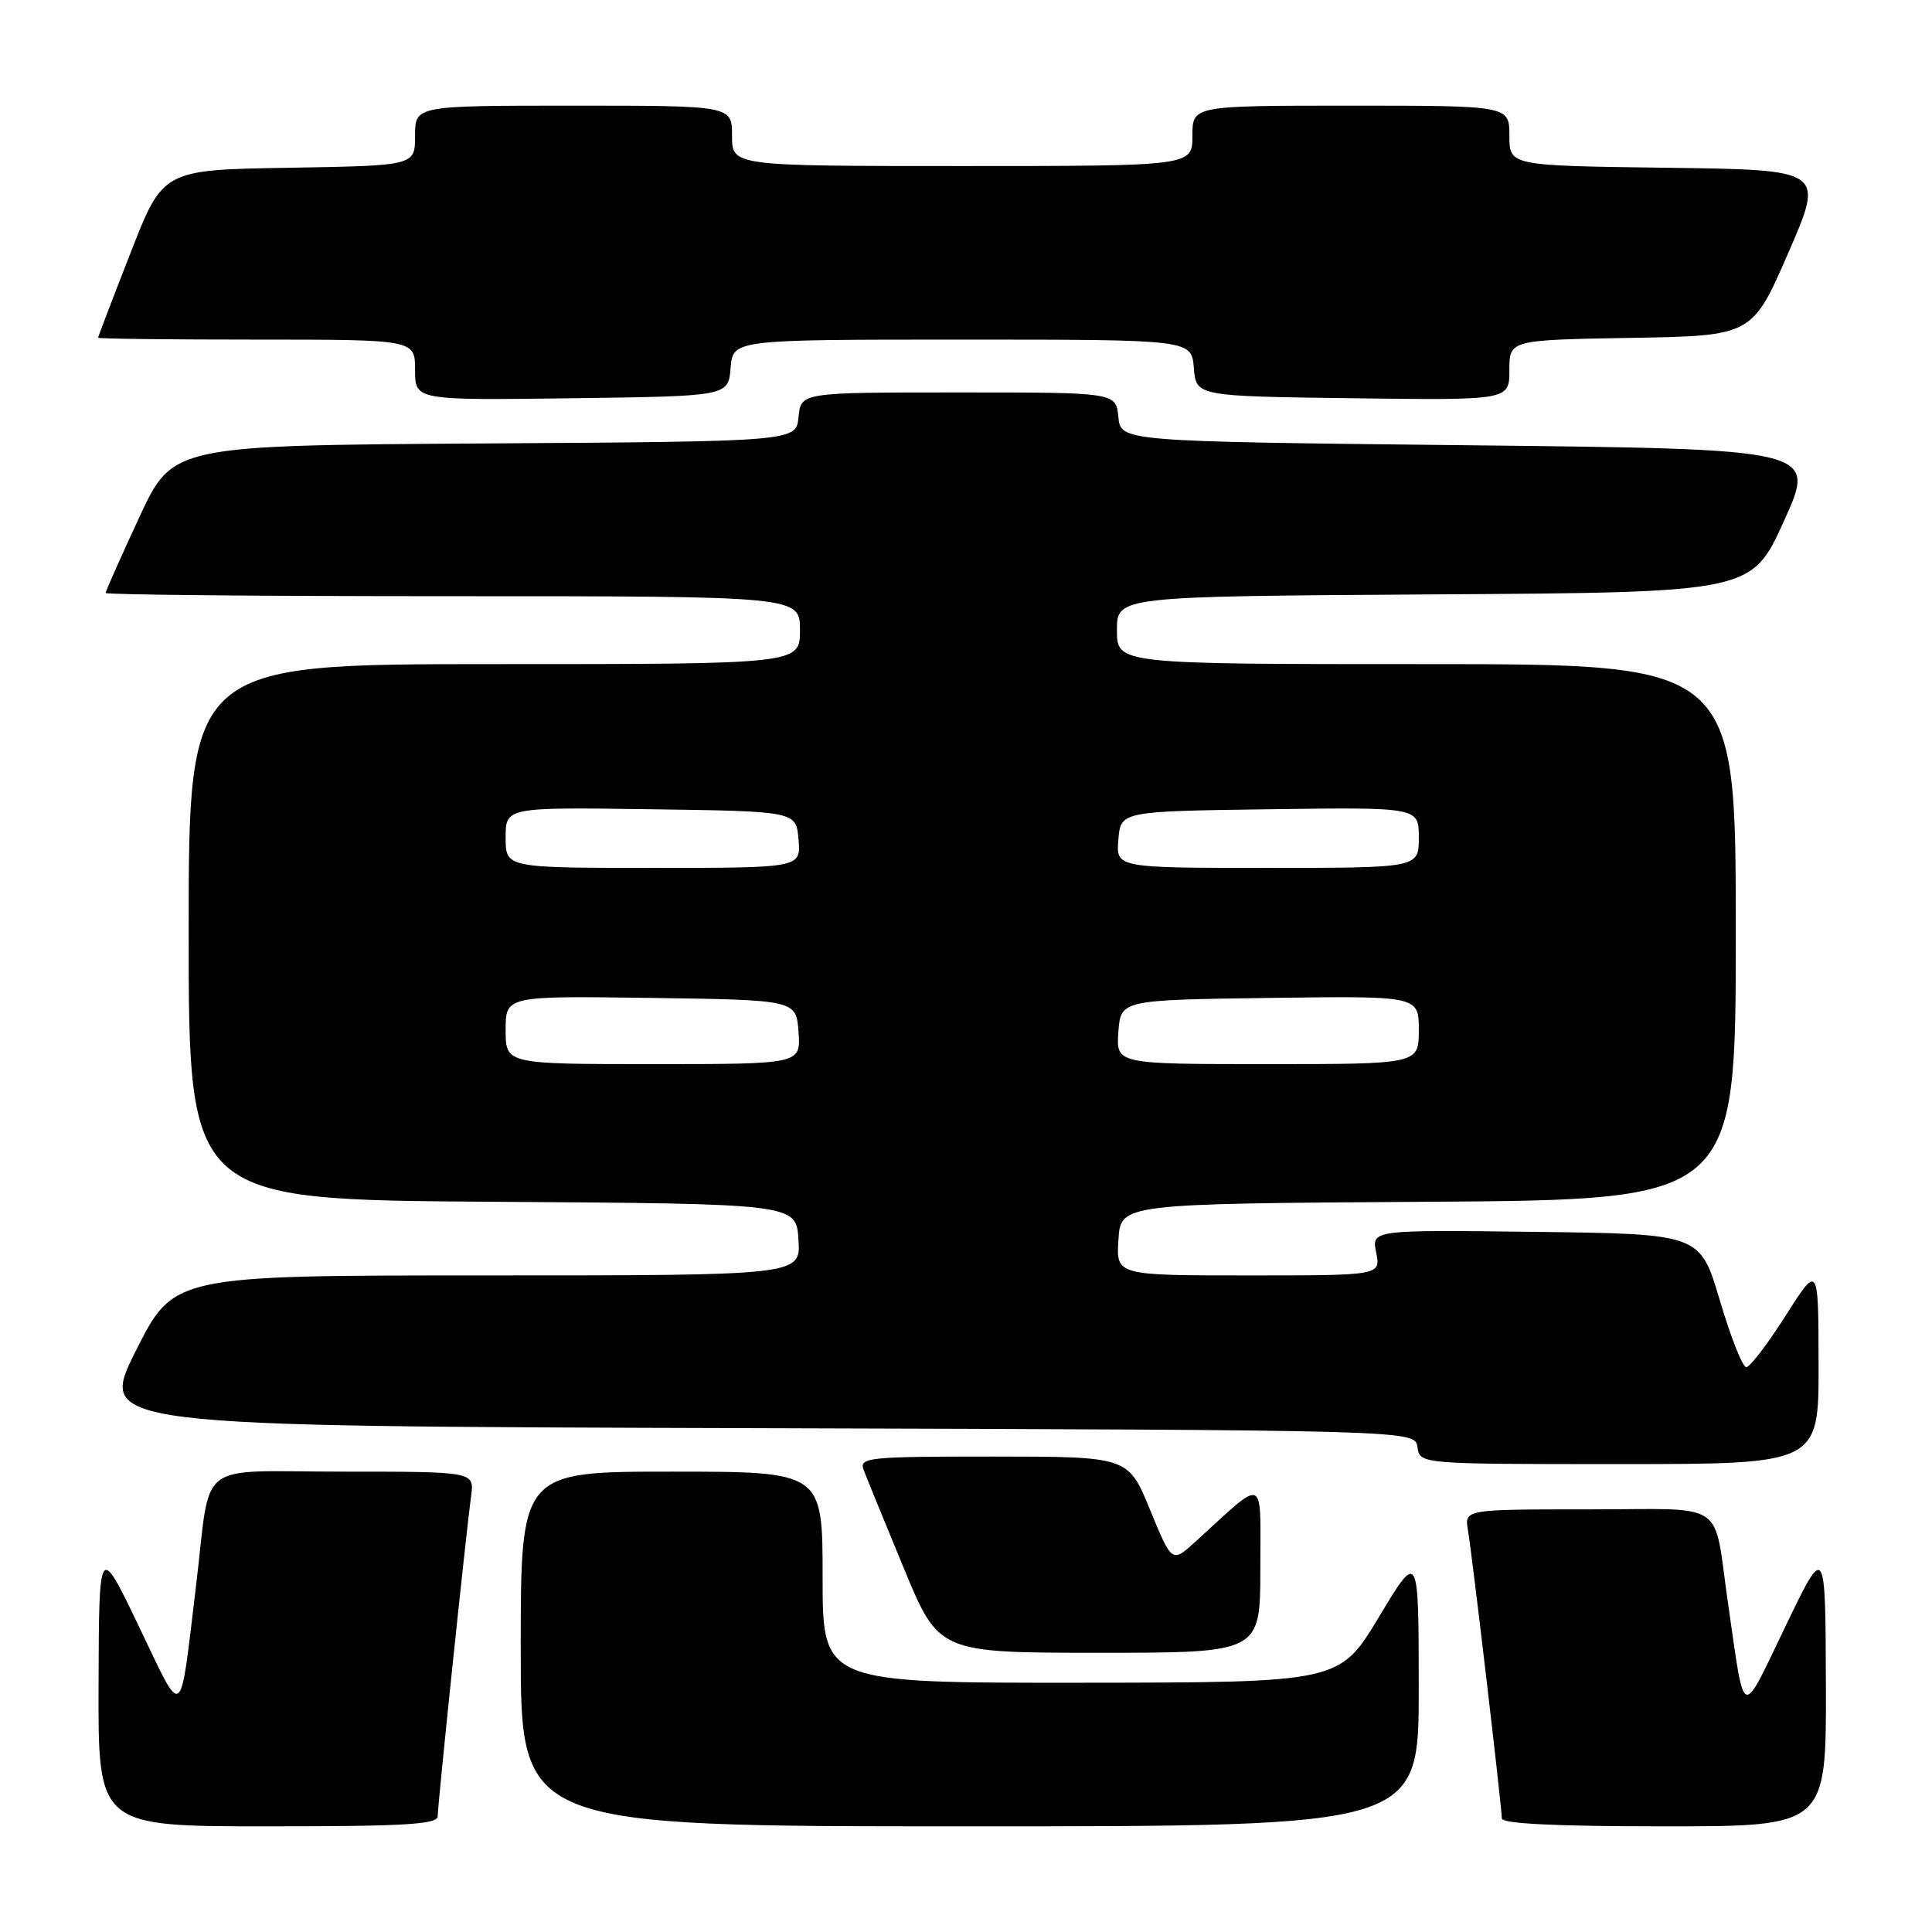 <?xml version="1.0" encoding="UTF-8" standalone="no"?>
<!DOCTYPE svg PUBLIC "-//W3C//DTD SVG 1.1//EN" "http://www.w3.org/Graphics/SVG/1.1/DTD/svg11.dtd" >
<svg xmlns="http://www.w3.org/2000/svg" xmlns:xlink="http://www.w3.org/1999/xlink" version="1.1" viewBox="0 0 256 256">
 <g >
 <path fill="currentColor"
d=" M 58.00 240.65 C 58.00 239.07 61.76 203.08 62.42 198.25 C 62.87 195.00 62.87 195.00 45.48 195.00 C 25.62 195.00 28.03 193.14 25.99 210.00 C 23.76 228.46 24.40 228.00 18.40 215.50 C 13.12 204.50 13.12 204.50 13.06 223.25 C 13.00 242.00 13.00 242.00 35.50 242.00 C 53.75 242.00 58.00 241.74 58.00 240.65 Z  M 187.99 223.75 C 187.98 205.50 187.98 205.50 182.74 214.22 C 177.50 222.94 177.50 222.94 143.25 222.97 C 109.00 223.00 109.00 223.00 109.00 209.00 C 109.00 195.00 109.00 195.00 89.00 195.00 C 69.00 195.00 69.00 195.00 69.00 218.50 C 69.00 242.00 69.00 242.00 128.50 242.00 C 188.00 242.00 188.00 242.00 187.99 223.75 Z  M 241.94 223.25 C 241.88 204.50 241.88 204.50 236.58 215.50 C 230.60 227.91 231.25 228.17 228.98 212.50 C 226.95 198.50 229.17 200.00 210.45 200.00 C 194.05 200.00 194.05 200.00 194.51 202.75 C 195.08 206.10 199.00 239.48 199.00 240.95 C 199.00 241.65 206.19 242.00 220.50 242.00 C 242.00 242.00 242.00 242.00 241.94 223.25 Z  M 167.00 207.83 C 167.00 195.33 167.85 195.68 158.39 204.29 C 155.29 207.11 155.29 207.11 152.39 200.06 C 149.50 193.01 149.50 193.01 131.64 193.00 C 115.06 193.00 113.83 193.12 114.43 194.75 C 114.79 195.71 117.18 201.56 119.74 207.75 C 124.39 219.00 124.39 219.00 145.70 219.00 C 167.00 219.00 167.00 219.00 167.00 207.83 Z  M 240.97 180.75 C 240.95 167.50 240.95 167.50 236.61 174.33 C 234.22 178.09 231.87 181.16 231.39 181.16 C 230.90 181.15 229.33 177.18 227.89 172.32 C 225.28 163.50 225.28 163.50 203.51 163.23 C 181.74 162.96 181.74 162.96 182.35 165.98 C 182.95 169.00 182.95 169.00 165.42 169.00 C 147.89 169.00 147.89 169.00 148.20 164.25 C 148.50 159.50 148.50 159.50 189.25 159.24 C 230.00 158.98 230.00 158.98 230.00 123.49 C 230.00 88.00 230.00 88.00 189.00 88.00 C 148.00 88.00 148.00 88.00 148.00 83.51 C 148.00 79.02 148.00 79.02 190.05 78.76 C 232.10 78.50 232.10 78.50 236.40 69.00 C 240.70 59.50 240.70 59.50 194.60 59.00 C 148.50 58.50 148.50 58.50 148.19 55.25 C 147.87 52.00 147.87 52.00 127.00 52.00 C 106.13 52.00 106.13 52.00 105.81 55.25 C 105.50 58.50 105.50 58.50 64.19 58.76 C 22.87 59.02 22.87 59.02 18.44 68.58 C 16.00 73.84 14.00 78.33 14.00 78.57 C 14.00 78.81 34.70 79.00 60.00 79.00 C 106.00 79.00 106.00 79.00 106.00 83.50 C 106.00 88.00 106.00 88.00 65.50 88.00 C 25.00 88.00 25.00 88.00 25.00 123.49 C 25.00 158.98 25.00 158.98 65.25 159.24 C 105.50 159.50 105.50 159.50 105.80 164.25 C 106.11 169.00 106.11 169.00 64.56 169.00 C 23.02 169.00 23.02 169.00 18.00 178.99 C 12.99 188.99 12.99 188.99 100.24 189.24 C 187.50 189.50 187.50 189.50 187.82 191.75 C 188.14 194.00 188.14 194.00 214.57 194.00 C 241.00 194.00 241.00 194.00 240.97 180.75 Z  M 96.81 48.75 C 97.12 45.00 97.12 45.00 127.50 45.00 C 157.88 45.00 157.88 45.00 158.19 48.75 C 158.50 52.50 158.50 52.50 179.25 52.77 C 200.00 53.04 200.00 53.04 200.00 49.05 C 200.00 45.05 200.00 45.05 216.08 44.77 C 232.17 44.50 232.17 44.50 236.96 33.50 C 241.75 22.50 241.75 22.50 220.87 22.23 C 200.00 21.96 200.00 21.96 200.00 17.98 C 200.00 14.00 200.00 14.00 179.00 14.00 C 158.00 14.00 158.00 14.00 158.00 18.00 C 158.00 22.00 158.00 22.00 127.50 22.00 C 97.00 22.00 97.00 22.00 97.00 18.00 C 97.00 14.00 97.00 14.00 76.00 14.00 C 55.00 14.00 55.00 14.00 55.00 17.98 C 55.00 21.95 55.00 21.95 38.29 22.23 C 21.59 22.50 21.59 22.50 17.30 33.50 C 14.93 39.55 13.00 44.61 13.00 44.75 C 13.00 44.89 22.45 45.00 34.00 45.00 C 55.00 45.00 55.00 45.00 55.00 49.02 C 55.00 53.04 55.00 53.04 75.75 52.77 C 96.50 52.50 96.50 52.50 96.81 48.75 Z  M 67.00 136.48 C 67.00 131.96 67.00 131.96 86.25 132.23 C 105.50 132.50 105.50 132.50 105.81 136.75 C 106.11 141.00 106.11 141.00 86.56 141.00 C 67.00 141.00 67.00 141.00 67.00 136.48 Z  M 148.19 136.75 C 148.50 132.50 148.50 132.50 168.25 132.23 C 188.00 131.96 188.00 131.96 188.00 136.48 C 188.00 141.00 188.00 141.00 167.94 141.00 C 147.89 141.00 147.89 141.00 148.19 136.75 Z  M 67.00 110.98 C 67.00 106.96 67.00 106.96 86.25 107.23 C 105.50 107.50 105.50 107.50 105.81 111.25 C 106.12 115.00 106.12 115.00 86.56 115.00 C 67.00 115.00 67.00 115.00 67.00 110.98 Z  M 148.19 111.25 C 148.50 107.50 148.50 107.50 168.25 107.23 C 188.00 106.96 188.00 106.96 188.00 110.98 C 188.00 115.00 188.00 115.00 167.94 115.00 C 147.88 115.00 147.88 115.00 148.19 111.25 Z "/>
</g>
</svg>